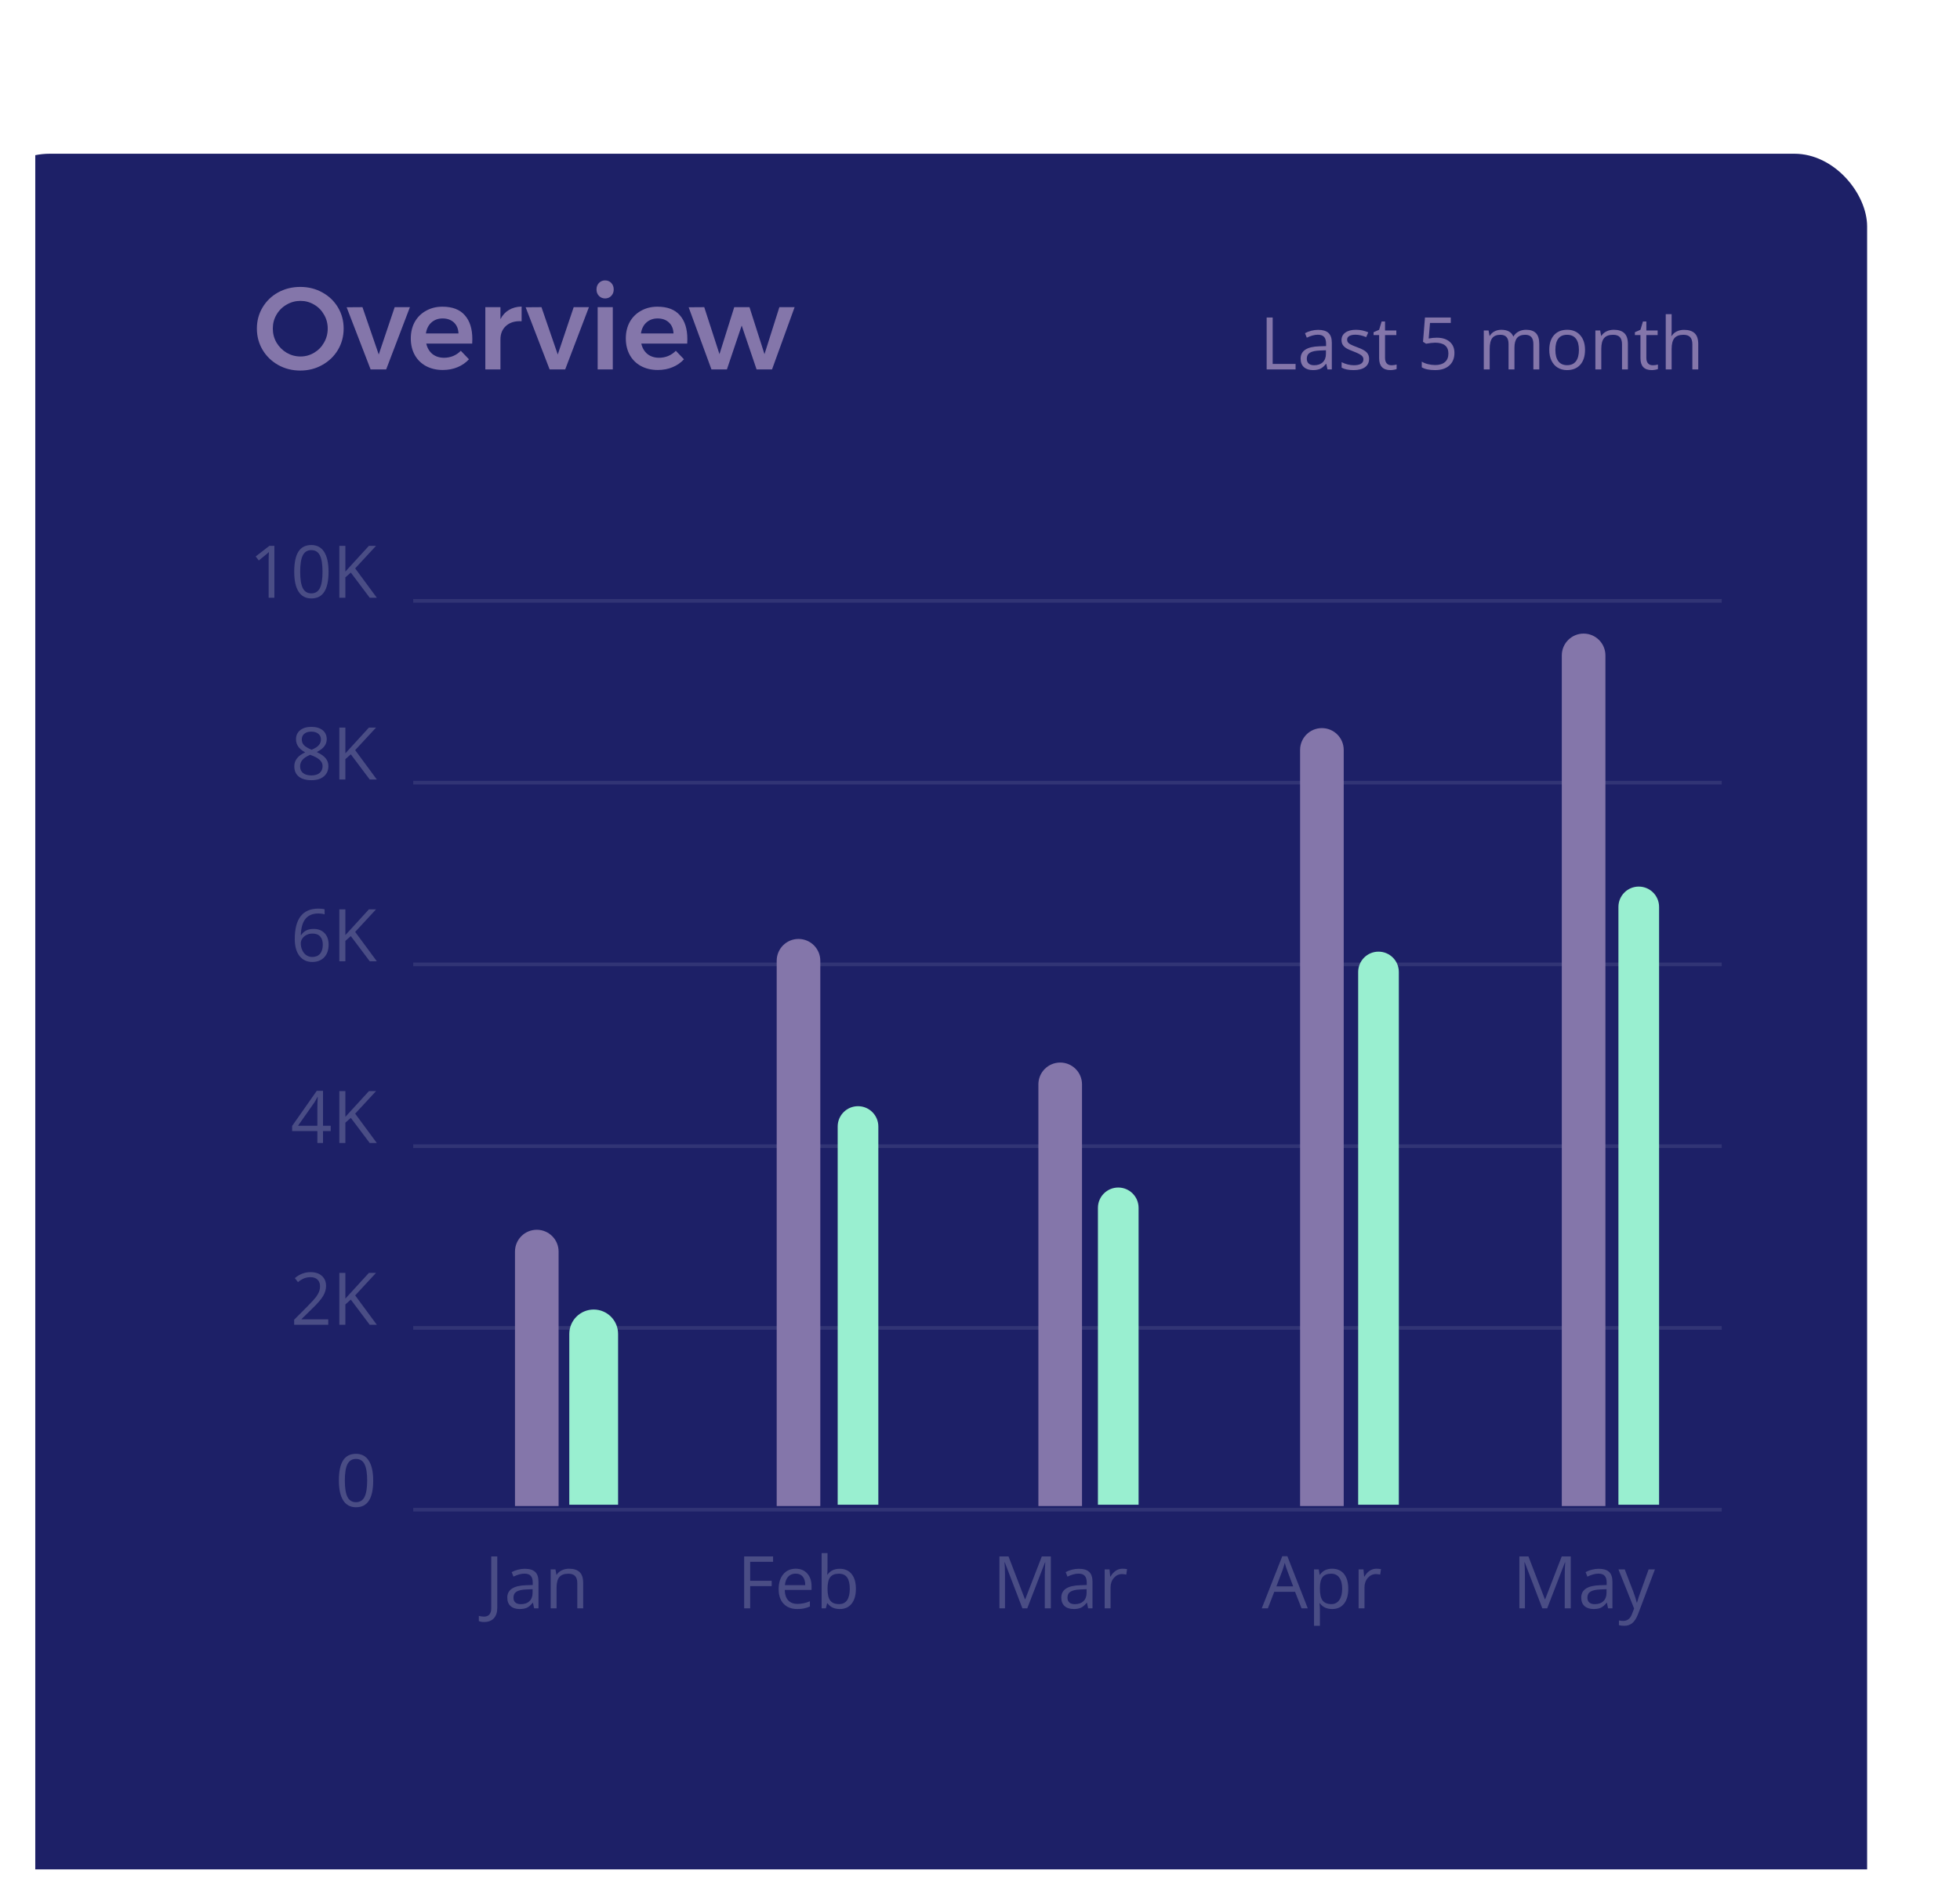 <svg width="241" height="234" viewBox="0 0 241 234" fill="none" xmlns="http://www.w3.org/2000/svg">
<g clip-path="url(#clip0_2_554)" filter="url(#filter0_d_2_554)">
<g filter="url(#filter1_d_2_554)">
<rect x="4.327" y="0.599" width="232.404" height="225.253" rx="8.939" fill="#1D2067"/>
</g>
<path d="M36.92 31.275C37.912 31.275 38.813 31.499 39.623 31.947C40.443 32.395 41.087 33.011 41.554 33.792C42.021 34.574 42.255 35.442 42.255 36.395C42.255 37.349 42.021 38.221 41.554 39.013C41.087 39.794 40.443 40.414 39.623 40.872C38.813 41.329 37.912 41.558 36.92 41.558C35.929 41.558 35.023 41.329 34.203 40.872C33.393 40.414 32.754 39.794 32.287 39.013C31.819 38.221 31.586 37.349 31.586 36.395C31.586 35.442 31.819 34.574 32.287 33.792C32.754 33.011 33.393 32.395 34.203 31.947C35.023 31.499 35.929 31.275 36.92 31.275ZM36.949 32.991C36.339 32.991 35.772 33.144 35.247 33.449C34.723 33.745 34.308 34.155 34.003 34.679C33.698 35.194 33.545 35.766 33.545 36.395C33.545 37.025 33.698 37.601 34.003 38.126C34.318 38.65 34.732 39.065 35.247 39.37C35.772 39.675 36.339 39.828 36.949 39.828C37.55 39.828 38.107 39.675 38.622 39.37C39.137 39.065 39.542 38.65 39.838 38.126C40.143 37.601 40.296 37.025 40.296 36.395C40.296 35.766 40.143 35.194 39.838 34.679C39.542 34.155 39.137 33.745 38.622 33.449C38.107 33.144 37.55 32.991 36.949 32.991ZM42.623 33.778L44.568 33.764L46.57 39.584L48.529 33.764H50.403L47.485 41.415H45.569L42.623 33.778ZM54.401 33.706C55.621 33.706 56.537 34.054 57.147 34.751C57.767 35.447 58.077 36.424 58.077 37.682C58.077 37.93 58.072 38.116 58.062 38.24H52.413C52.537 38.784 52.79 39.213 53.171 39.527C53.562 39.832 54.039 39.985 54.601 39.985C54.992 39.985 55.364 39.913 55.717 39.77C56.079 39.618 56.394 39.403 56.661 39.127L57.662 40.171C57.28 40.59 56.813 40.915 56.26 41.143C55.717 41.372 55.111 41.487 54.444 41.487C53.662 41.487 52.971 41.325 52.37 41C51.779 40.676 51.321 40.223 50.997 39.642C50.673 39.051 50.511 38.374 50.511 37.611C50.511 36.848 50.673 36.171 50.997 35.58C51.331 34.989 51.793 34.531 52.384 34.207C52.976 33.873 53.648 33.706 54.401 33.706ZM56.375 36.996C56.355 36.433 56.17 35.985 55.817 35.651C55.464 35.318 54.997 35.151 54.415 35.151C53.872 35.151 53.414 35.318 53.042 35.651C52.68 35.976 52.456 36.424 52.37 36.996H56.375ZM61.535 35.237C61.792 34.741 62.14 34.364 62.579 34.107C63.027 33.84 63.546 33.702 64.138 33.692V35.494C63.346 35.447 62.712 35.633 62.235 36.052C61.768 36.462 61.535 37.02 61.535 37.725V41.415H59.675V33.764H61.535V35.237ZM64.634 33.778L66.579 33.764L68.581 39.584L70.541 33.764H72.414L69.497 41.415H67.58L64.634 33.778ZM73.488 33.764H75.348V41.415H73.488V33.764ZM74.404 30.474C74.709 30.474 74.961 30.579 75.162 30.789C75.362 30.999 75.462 31.266 75.462 31.59C75.462 31.904 75.362 32.167 75.162 32.376C74.961 32.586 74.709 32.691 74.404 32.691C74.099 32.691 73.846 32.586 73.646 32.376C73.445 32.167 73.345 31.904 73.345 31.59C73.345 31.266 73.445 30.999 73.646 30.789C73.846 30.579 74.099 30.474 74.404 30.474ZM80.84 33.706C82.06 33.706 82.975 34.054 83.586 34.751C84.205 35.447 84.515 36.424 84.515 37.682C84.515 37.93 84.51 38.116 84.501 38.24H78.852C78.976 38.784 79.228 39.213 79.61 39.527C80.001 39.832 80.477 39.985 81.04 39.985C81.431 39.985 81.803 39.913 82.155 39.77C82.518 39.618 82.832 39.403 83.099 39.127L84.1 40.171C83.719 40.59 83.252 40.915 82.699 41.143C82.155 41.372 81.55 41.487 80.883 41.487C80.101 41.487 79.409 41.325 78.809 41C78.218 40.676 77.76 40.223 77.436 39.642C77.112 39.051 76.95 38.374 76.95 37.611C76.95 36.848 77.112 36.171 77.436 35.58C77.77 34.989 78.232 34.531 78.823 34.207C79.414 33.873 80.087 33.706 80.84 33.706ZM82.813 36.996C82.794 36.433 82.608 35.985 82.256 35.651C81.903 35.318 81.436 35.151 80.854 35.151C80.311 35.151 79.853 35.318 79.481 35.651C79.119 35.976 78.895 36.424 78.809 36.996H82.813ZM84.676 33.778L86.593 33.764L88.466 39.542L90.282 33.764H92.156L94.001 39.542L95.831 33.764H97.705L94.93 41.415H93.028L91.198 36.023L89.381 41.415H87.479L84.676 33.778Z" fill="#8476AA"/>
<path d="M155.747 41.415V35.034H156.489V40.743H159.304V41.415H155.747ZM163.224 41.415L163.079 40.734H163.045C162.806 41.034 162.567 41.238 162.329 41.345C162.093 41.45 161.798 41.502 161.443 41.502C160.968 41.502 160.596 41.38 160.325 41.136C160.058 40.891 159.924 40.544 159.924 40.093C159.924 39.127 160.696 38.62 162.241 38.574L163.053 38.548V38.251C163.053 37.876 162.972 37.599 162.809 37.422C162.649 37.241 162.391 37.151 162.036 37.151C161.638 37.151 161.187 37.273 160.683 37.518L160.461 36.963C160.696 36.835 160.954 36.735 161.233 36.662C161.516 36.589 161.798 36.553 162.08 36.553C162.65 36.553 163.072 36.68 163.346 36.933C163.622 37.186 163.76 37.592 163.76 38.151V41.415H163.224ZM161.587 40.904C162.038 40.904 162.391 40.781 162.647 40.533C162.906 40.286 163.036 39.94 163.036 39.495V39.063L162.311 39.093C161.735 39.114 161.319 39.204 161.063 39.364C160.81 39.521 160.683 39.767 160.683 40.101C160.683 40.363 160.762 40.563 160.919 40.699C161.079 40.836 161.302 40.904 161.587 40.904ZM168.343 40.11C168.343 40.555 168.177 40.899 167.846 41.14C167.514 41.382 167.048 41.502 166.449 41.502C165.815 41.502 165.32 41.402 164.965 41.201V40.529C165.195 40.645 165.441 40.737 165.703 40.804C165.967 40.871 166.222 40.904 166.466 40.904C166.845 40.904 167.136 40.845 167.339 40.726C167.543 40.603 167.645 40.419 167.645 40.171C167.645 39.985 167.563 39.827 167.4 39.696C167.24 39.562 166.926 39.405 166.458 39.224C166.012 39.058 165.695 38.914 165.506 38.792C165.32 38.667 165.18 38.526 165.087 38.369C164.997 38.212 164.952 38.024 164.952 37.806C164.952 37.416 165.11 37.109 165.428 36.885C165.745 36.658 166.18 36.544 166.733 36.544C167.248 36.544 167.751 36.649 168.243 36.859L167.985 37.448C167.505 37.25 167.07 37.151 166.68 37.151C166.337 37.151 166.078 37.205 165.903 37.312C165.729 37.42 165.641 37.569 165.641 37.758C165.641 37.886 165.673 37.995 165.737 38.085C165.804 38.175 165.911 38.261 166.056 38.343C166.202 38.424 166.481 38.542 166.894 38.696C167.461 38.903 167.844 39.111 168.042 39.32C168.243 39.53 168.343 39.793 168.343 40.11ZM171.071 40.904C171.199 40.904 171.323 40.896 171.442 40.878C171.561 40.858 171.656 40.838 171.726 40.817V41.371C171.647 41.409 171.531 41.44 171.376 41.463C171.225 41.489 171.088 41.502 170.966 41.502C170.041 41.502 169.578 41.015 169.578 40.04V37.195H168.893V36.846L169.578 36.544L169.884 35.523H170.303V36.632H171.691V37.195H170.303V40.01C170.303 40.298 170.371 40.519 170.508 40.673C170.645 40.827 170.832 40.904 171.071 40.904ZM176.671 37.518C177.343 37.518 177.871 37.685 178.255 38.02C178.642 38.351 178.836 38.807 178.836 39.386C178.836 40.046 178.625 40.564 178.203 40.939C177.784 41.315 177.205 41.502 176.466 41.502C175.747 41.502 175.198 41.388 174.82 41.158V40.459C175.024 40.59 175.277 40.694 175.58 40.769C175.882 40.842 176.18 40.878 176.474 40.878C176.986 40.878 177.384 40.758 177.666 40.516C177.951 40.275 178.094 39.925 178.094 39.469C178.094 38.578 177.548 38.133 176.457 38.133C176.18 38.133 175.811 38.175 175.348 38.26L174.973 38.02L175.213 35.034H178.386V35.702H175.833L175.671 37.618C176.006 37.551 176.339 37.518 176.671 37.518ZM188.542 41.415V38.303C188.542 37.922 188.461 37.637 188.298 37.448C188.135 37.256 187.882 37.16 187.538 37.16C187.087 37.16 186.754 37.289 186.539 37.548C186.324 37.807 186.216 38.206 186.216 38.744V41.415H185.491V38.303C185.491 37.922 185.41 37.637 185.247 37.448C185.084 37.256 184.83 37.16 184.483 37.16C184.029 37.16 183.696 37.297 183.484 37.57C183.274 37.841 183.17 38.286 183.17 38.906V41.415H182.445V36.632H183.034L183.152 37.286H183.187C183.324 37.053 183.516 36.872 183.763 36.741C184.013 36.61 184.293 36.544 184.601 36.544C185.349 36.544 185.838 36.815 186.068 37.356H186.102C186.245 37.106 186.452 36.908 186.722 36.763C186.993 36.617 187.301 36.544 187.648 36.544C188.189 36.544 188.593 36.684 188.861 36.963C189.131 37.24 189.267 37.684 189.267 38.294V41.415H188.542ZM194.893 39.019C194.893 39.799 194.696 40.408 194.303 40.848C193.911 41.284 193.368 41.502 192.676 41.502C192.248 41.502 191.868 41.402 191.536 41.201C191.205 41.001 190.949 40.712 190.768 40.337C190.588 39.962 190.498 39.522 190.498 39.019C190.498 38.239 190.693 37.633 191.082 37.199C191.472 36.763 192.014 36.544 192.706 36.544C193.375 36.544 193.906 36.767 194.299 37.212C194.695 37.657 194.893 38.26 194.893 39.019ZM191.248 39.019C191.248 39.63 191.371 40.096 191.615 40.416C191.859 40.736 192.219 40.896 192.693 40.896C193.167 40.896 193.527 40.737 193.771 40.42C194.018 40.1 194.142 39.633 194.142 39.019C194.142 38.411 194.018 37.95 193.771 37.636C193.527 37.318 193.164 37.16 192.684 37.16C192.21 37.16 191.852 37.315 191.611 37.627C191.369 37.938 191.248 38.402 191.248 39.019ZM199.441 41.415V38.321C199.441 37.931 199.352 37.64 199.174 37.448C198.997 37.256 198.719 37.16 198.341 37.16C197.84 37.16 197.474 37.295 197.241 37.566C197.008 37.836 196.892 38.283 196.892 38.906V41.415H196.167V36.632H196.756L196.874 37.286H196.909C197.058 37.051 197.266 36.869 197.533 36.741C197.801 36.61 198.099 36.544 198.428 36.544C199.004 36.544 199.438 36.684 199.729 36.963C200.02 37.24 200.165 37.684 200.165 38.294V41.415H199.441ZM203.203 40.904C203.331 40.904 203.455 40.896 203.574 40.878C203.693 40.858 203.788 40.838 203.858 40.817V41.371C203.779 41.409 203.663 41.44 203.508 41.463C203.357 41.489 203.22 41.502 203.098 41.502C202.173 41.502 201.71 41.015 201.71 40.04V37.195H201.025V36.846L201.71 36.544L202.016 35.523H202.435V36.632H203.823V37.195H202.435V40.01C202.435 40.298 202.503 40.519 202.64 40.673C202.777 40.827 202.964 40.904 203.203 40.904ZM208.091 41.415V38.321C208.091 37.931 208.002 37.64 207.825 37.448C207.647 37.256 207.37 37.16 206.991 37.16C206.488 37.16 206.12 37.297 205.887 37.57C205.657 37.843 205.542 38.292 205.542 38.914V41.415H204.818V34.624H205.542V36.68C205.542 36.927 205.531 37.132 205.507 37.295H205.551C205.694 37.065 205.896 36.885 206.158 36.754C206.422 36.62 206.724 36.553 207.061 36.553C207.646 36.553 208.084 36.693 208.375 36.972C208.669 37.248 208.816 37.689 208.816 38.294V41.415H208.091Z" fill="#8476AA"/>
<g opacity="0.2" clip-path="url(#clip1_2_554)">
<path d="M125.713 193.735L123.548 188.078H123.513C123.554 188.526 123.574 189.059 123.574 189.676V193.735H122.889V187.354H124.006L126.027 192.617H126.062L128.1 187.354H129.209V193.735H128.467V189.623C128.467 189.152 128.487 188.64 128.528 188.087H128.493L126.311 193.735H125.713ZM133.796 193.735L133.652 193.054H133.617C133.378 193.353 133.14 193.557 132.901 193.665C132.666 193.77 132.37 193.822 132.015 193.822C131.541 193.822 131.168 193.7 130.898 193.455C130.63 193.211 130.496 192.863 130.496 192.412C130.496 191.446 131.269 190.94 132.814 190.893L133.626 190.867V190.57C133.626 190.195 133.544 189.919 133.381 189.741C133.221 189.561 132.964 189.47 132.609 189.47C132.21 189.47 131.759 189.593 131.256 189.837L131.033 189.283C131.269 189.155 131.526 189.054 131.806 188.982C132.088 188.909 132.37 188.873 132.652 188.873C133.223 188.873 133.645 188.999 133.918 189.252C134.195 189.505 134.333 189.911 134.333 190.47V193.735H133.796ZM132.159 193.224C132.61 193.224 132.964 193.1 133.22 192.853C133.479 192.606 133.608 192.259 133.608 191.814V191.382L132.884 191.413C132.308 191.433 131.892 191.523 131.635 191.683C131.382 191.84 131.256 192.086 131.256 192.421C131.256 192.683 131.334 192.882 131.491 193.019C131.651 193.156 131.874 193.224 132.159 193.224ZM138.012 188.864C138.225 188.864 138.415 188.881 138.584 188.916L138.483 189.588C138.286 189.545 138.111 189.523 137.96 189.523C137.573 189.523 137.241 189.68 136.965 189.994C136.691 190.308 136.554 190.7 136.554 191.168V193.735H135.83V188.951H136.428L136.511 189.837H136.546C136.723 189.526 136.937 189.286 137.187 189.117C137.437 188.948 137.712 188.864 138.012 188.864Z" fill="white"/>
<path d="M189.643 193.735L187.478 188.078H187.443C187.484 188.526 187.504 189.059 187.504 189.676V193.735H186.819V187.354H187.936L189.957 192.617H189.992L192.03 187.354H193.139V193.735H192.397V189.623C192.397 189.152 192.417 188.64 192.458 188.087H192.423L190.241 193.735H189.643ZM197.726 193.735L197.582 193.054H197.547C197.309 193.353 197.07 193.557 196.831 193.665C196.596 193.77 196.3 193.822 195.945 193.822C195.471 193.822 195.099 193.7 194.828 193.455C194.56 193.211 194.427 192.863 194.427 192.412C194.427 191.446 195.199 190.94 196.744 190.893L197.556 190.867V190.57C197.556 190.195 197.474 189.919 197.312 189.741C197.152 189.561 196.894 189.47 196.539 189.47C196.14 189.47 195.689 189.593 195.186 189.837L194.963 189.283C195.199 189.155 195.457 189.054 195.736 188.982C196.018 188.909 196.3 188.873 196.583 188.873C197.153 188.873 197.575 188.999 197.848 189.252C198.125 189.505 198.263 189.911 198.263 190.47V193.735H197.726ZM196.089 193.224C196.54 193.224 196.894 193.1 197.15 192.853C197.409 192.606 197.539 192.259 197.539 191.814V191.382L196.814 191.413C196.238 191.433 195.822 191.523 195.566 191.683C195.313 191.84 195.186 192.086 195.186 192.421C195.186 192.683 195.265 192.882 195.422 193.019C195.582 193.156 195.804 193.224 196.089 193.224ZM199.001 188.951H199.778L200.825 191.679C201.055 192.302 201.197 192.751 201.253 193.028H201.288C201.325 192.879 201.404 192.626 201.523 192.268C201.646 191.907 202.041 190.802 202.711 188.951H203.487L201.432 194.398C201.228 194.936 200.989 195.317 200.716 195.542C200.445 195.769 200.112 195.882 199.716 195.882C199.495 195.882 199.277 195.857 199.062 195.808V195.227C199.222 195.262 199.401 195.28 199.599 195.28C200.096 195.28 200.451 195 200.664 194.442L200.93 193.761L199.001 188.951Z" fill="white"/>
<path d="M160.035 193.735L159.24 191.705H156.683L155.897 193.735H155.146L157.669 187.327H158.293L160.803 193.735H160.035ZM159.009 191.037L158.267 189.06C158.171 188.81 158.072 188.503 157.97 188.139C157.906 188.419 157.815 188.726 157.695 189.06L156.945 191.037H159.009ZM163.797 193.822C163.486 193.822 163.201 193.765 162.942 193.652C162.686 193.535 162.47 193.358 162.296 193.119H162.243C162.278 193.399 162.296 193.663 162.296 193.914V195.882H161.571V188.951H162.16L162.261 189.606H162.296C162.482 189.344 162.699 189.155 162.946 189.038C163.193 188.922 163.477 188.864 163.797 188.864C164.431 188.864 164.92 189.081 165.264 189.514C165.61 189.948 165.783 190.556 165.783 191.338C165.783 192.124 165.607 192.735 165.255 193.172C164.906 193.605 164.42 193.822 163.797 193.822ZM163.692 189.479C163.203 189.479 162.85 189.614 162.632 189.885C162.413 190.156 162.301 190.586 162.296 191.177V191.338C162.296 192.011 162.408 192.492 162.632 192.783C162.856 193.071 163.215 193.215 163.71 193.215C164.123 193.215 164.446 193.048 164.679 192.713C164.914 192.379 165.032 191.918 165.032 191.33C165.032 190.733 164.914 190.276 164.679 189.959C164.446 189.639 164.117 189.479 163.692 189.479ZM169.235 188.864C169.448 188.864 169.638 188.881 169.807 188.916L169.707 189.588C169.509 189.545 169.334 189.523 169.183 189.523C168.796 189.523 168.464 189.68 168.188 189.994C167.914 190.308 167.777 190.7 167.777 191.168V193.735H167.053V188.951H167.651L167.734 189.837H167.769C167.946 189.526 168.16 189.286 168.41 189.117C168.661 188.948 168.936 188.864 169.235 188.864Z" fill="white"/>
<path d="M92.242 193.735H91.5V187.354H95.057V188.013H92.242V190.348H94.887V191.007H92.242V193.735ZM98.029 193.822C97.322 193.822 96.764 193.607 96.353 193.176C95.946 192.745 95.742 192.147 95.742 191.382C95.742 190.611 95.931 189.999 96.31 189.545C96.691 189.091 97.201 188.864 97.842 188.864C98.441 188.864 98.915 189.062 99.264 189.457C99.614 189.85 99.788 190.37 99.788 191.016V191.474H96.493C96.507 192.035 96.649 192.462 96.916 192.753C97.187 193.044 97.567 193.189 98.055 193.189C98.57 193.189 99.08 193.081 99.583 192.866V193.512C99.327 193.623 99.084 193.701 98.854 193.748C98.627 193.797 98.352 193.822 98.029 193.822ZM97.833 189.47C97.449 189.47 97.142 189.596 96.912 189.846C96.685 190.096 96.551 190.442 96.51 190.885H99.011C99.011 190.428 98.909 190.079 98.706 189.837C98.502 189.593 98.211 189.47 97.833 189.47ZM103.254 188.873C103.882 188.873 104.37 189.088 104.716 189.518C105.065 189.946 105.24 190.553 105.24 191.338C105.24 192.124 105.063 192.735 104.711 193.172C104.362 193.605 103.876 193.822 103.254 193.822C102.942 193.822 102.657 193.765 102.398 193.652C102.142 193.535 101.927 193.358 101.752 193.119H101.7L101.547 193.735H101.028V186.943H101.752V188.593C101.752 188.963 101.741 189.294 101.717 189.588H101.752C102.09 189.111 102.59 188.873 103.254 188.873ZM103.149 189.479C102.654 189.479 102.298 189.622 102.08 189.907C101.861 190.189 101.752 190.666 101.752 191.338C101.752 192.011 101.864 192.492 102.088 192.783C102.312 193.071 102.672 193.215 103.166 193.215C103.612 193.215 103.943 193.054 104.161 192.731C104.38 192.405 104.489 191.938 104.489 191.33C104.489 190.707 104.38 190.243 104.161 189.937C103.943 189.632 103.606 189.479 103.149 189.479Z" fill="white"/>
<path d="M59.522 195.415C59.248 195.415 59.033 195.376 58.876 195.297V194.664C59.082 194.722 59.298 194.752 59.522 194.752C59.81 194.752 60.028 194.664 60.176 194.49C60.328 194.315 60.403 194.063 60.403 193.735V187.354H61.145V193.674C61.145 194.226 61.006 194.654 60.726 194.957C60.447 195.262 60.045 195.415 59.522 195.415ZM65.676 193.735L65.532 193.054H65.497C65.258 193.353 65.02 193.557 64.781 193.665C64.545 193.77 64.25 193.822 63.895 193.822C63.421 193.822 63.048 193.7 62.778 193.455C62.51 193.211 62.376 192.863 62.376 192.412C62.376 191.446 63.149 190.94 64.694 190.893L65.505 190.867V190.57C65.505 190.195 65.424 189.919 65.261 189.741C65.101 189.561 64.844 189.47 64.489 189.47C64.09 189.47 63.639 189.593 63.136 189.837L62.913 189.283C63.149 189.155 63.406 189.054 63.685 188.982C63.968 188.909 64.25 188.873 64.532 188.873C65.103 188.873 65.524 188.999 65.798 189.252C66.074 189.505 66.213 189.911 66.213 190.47V193.735H65.676ZM64.039 193.224C64.49 193.224 64.844 193.1 65.1 192.853C65.359 192.606 65.488 192.259 65.488 191.814V191.382L64.763 191.413C64.187 191.433 63.771 191.523 63.515 191.683C63.262 191.84 63.136 192.086 63.136 192.421C63.136 192.683 63.214 192.882 63.371 193.019C63.531 193.156 63.754 193.224 64.039 193.224ZM70.983 193.735V190.64C70.983 190.25 70.894 189.959 70.717 189.767C70.539 189.575 70.261 189.479 69.883 189.479C69.383 189.479 69.016 189.614 68.783 189.885C68.55 190.156 68.434 190.602 68.434 191.225V193.735H67.71V188.951H68.299L68.417 189.606H68.452C68.6 189.37 68.808 189.188 69.076 189.06C69.343 188.929 69.642 188.864 69.97 188.864C70.547 188.864 70.98 189.003 71.271 189.283C71.562 189.559 71.707 190.003 71.707 190.614V193.735H70.983Z" fill="white"/>
</g>
<g opacity="0.1">
<path d="M50.807 114.567H211.702" stroke="#EDE9F2" stroke-width="0.447"/>
<path d="M50.807 69.874H211.702" stroke="#EDE9F2" stroke-width="0.447"/>
<path d="M50.807 92.22H211.702" stroke="#EDE9F2" stroke-width="0.447"/>
<path d="M50.807 136.913H211.702" stroke="#EDE9F2" stroke-width="0.447"/>
<path d="M50.807 159.26H211.702" stroke="#EDE9F2" stroke-width="0.447"/>
<path d="M50.807 181.606H211.702" stroke="#EDE9F2" stroke-width="0.447"/>
</g>
<g opacity="0.2" clip-path="url(#clip2_2_554)">
<path d="M38.281 85.362C38.863 85.362 39.324 85.497 39.665 85.768C40.005 86.038 40.175 86.412 40.175 86.889C40.175 87.204 40.078 87.49 39.883 87.749C39.688 88.008 39.377 88.244 38.949 88.456C39.467 88.704 39.835 88.964 40.053 89.238C40.271 89.508 40.38 89.822 40.38 90.18C40.38 90.71 40.196 91.133 39.826 91.45C39.457 91.765 38.95 91.922 38.307 91.922C37.627 91.922 37.103 91.773 36.736 91.477C36.37 91.177 36.186 90.754 36.186 90.207C36.186 89.476 36.631 88.907 37.522 88.5C37.12 88.273 36.832 88.029 36.657 87.767C36.483 87.502 36.396 87.207 36.396 86.881C36.396 86.418 36.566 86.05 36.906 85.776C37.25 85.5 37.708 85.362 38.281 85.362ZM36.902 90.224C36.902 90.573 37.023 90.845 37.264 91.04C37.509 91.235 37.85 91.332 38.29 91.332C38.723 91.332 39.061 91.231 39.303 91.027C39.544 90.823 39.665 90.544 39.665 90.189C39.665 89.907 39.551 89.657 39.324 89.438C39.097 89.217 38.702 89.003 38.137 88.797C37.704 88.983 37.389 89.19 37.194 89.416C36.999 89.641 36.902 89.91 36.902 90.224ZM38.272 85.951C37.909 85.951 37.624 86.038 37.417 86.213C37.21 86.388 37.107 86.62 37.107 86.911C37.107 87.179 37.193 87.409 37.365 87.601C37.536 87.793 37.853 87.985 38.316 88.177C38.732 88.002 39.026 87.815 39.198 87.614C39.372 87.413 39.46 87.179 39.46 86.911C39.46 86.617 39.353 86.385 39.141 86.213C38.931 86.038 38.642 85.951 38.272 85.951ZM46.334 91.835H45.461L43.135 88.74L42.467 89.334V91.835H41.725V85.454H42.467V88.618L45.361 85.454H46.238L43.671 88.225L46.334 91.835Z" fill="white"/>
<path d="M40.363 158.874H36.169V158.25L37.849 156.561C38.361 156.043 38.699 155.673 38.862 155.452C39.025 155.231 39.147 155.016 39.228 154.806C39.31 154.597 39.35 154.371 39.35 154.13C39.35 153.789 39.247 153.52 39.041 153.322C38.834 153.122 38.547 153.021 38.181 153.021C37.916 153.021 37.664 153.065 37.426 153.152C37.19 153.24 36.927 153.398 36.636 153.628L36.252 153.135C36.839 152.646 37.48 152.402 38.172 152.402C38.771 152.402 39.241 152.556 39.582 152.864C39.922 153.17 40.093 153.581 40.093 154.099C40.093 154.504 39.979 154.904 39.752 155.3C39.525 155.695 39.1 156.196 38.478 156.801L37.081 158.167V158.202H40.363V158.874ZM46.334 158.874H45.461L43.135 155.78L42.467 156.373V158.874H41.725V152.493H42.467V155.657L45.361 152.493H46.238L43.671 155.265L46.334 158.874Z" fill="white"/>
<path d="M45.889 178.021C45.889 179.124 45.714 179.948 45.365 180.492C45.019 181.036 44.488 181.308 43.772 181.308C43.085 181.308 42.563 181.03 42.205 180.474C41.847 179.916 41.668 179.098 41.668 178.021C41.668 176.91 41.841 176.085 42.187 175.547C42.534 175.008 43.062 174.739 43.772 174.739C44.464 174.739 44.989 175.02 45.347 175.582C45.708 176.143 45.889 176.956 45.889 178.021ZM42.401 178.021C42.401 178.95 42.51 179.626 42.729 180.051C42.947 180.473 43.295 180.684 43.772 180.684C44.255 180.684 44.604 180.47 44.819 180.042C45.038 179.612 45.147 178.938 45.147 178.021C45.147 177.105 45.038 176.434 44.819 176.009C44.604 175.582 44.255 175.368 43.772 175.368C43.295 175.368 42.947 175.579 42.729 176.001C42.51 176.42 42.401 177.093 42.401 178.021Z" fill="white"/>
<path d="M36.243 111.453C36.243 110.199 36.486 109.262 36.972 108.642C37.461 108.02 38.182 107.708 39.137 107.708C39.465 107.708 39.724 107.736 39.913 107.791V108.415C39.69 108.343 39.433 108.306 39.145 108.306C38.462 108.306 37.939 108.52 37.578 108.948C37.218 109.373 37.02 110.042 36.985 110.956H37.037C37.357 110.455 37.864 110.205 38.556 110.205C39.129 110.205 39.58 110.378 39.909 110.724C40.241 111.071 40.407 111.54 40.407 112.134C40.407 112.797 40.225 113.32 39.861 113.701C39.5 114.079 39.011 114.268 38.395 114.268C37.734 114.268 37.21 114.021 36.823 113.526C36.436 113.029 36.243 112.338 36.243 111.453ZM38.386 113.653C38.799 113.653 39.119 113.523 39.346 113.264C39.576 113.003 39.691 112.626 39.691 112.134C39.691 111.712 39.585 111.38 39.372 111.139C39.16 110.897 38.843 110.777 38.421 110.777C38.159 110.777 37.919 110.831 37.701 110.938C37.482 111.046 37.308 111.194 37.177 111.383C37.049 111.572 36.985 111.769 36.985 111.973C36.985 112.272 37.043 112.552 37.16 112.811C37.276 113.07 37.44 113.275 37.653 113.426C37.868 113.577 38.112 113.653 38.386 113.653ZM46.334 114.181H45.461L43.135 111.087L42.467 111.68V114.181H41.725V107.8H42.467V110.964L45.361 107.8H46.238L43.671 110.572L46.334 114.181Z" fill="white"/>
<path d="M33.738 69.488H33.031V64.94C33.031 64.562 33.042 64.204 33.066 63.867C33.004 63.928 32.936 63.992 32.86 64.058C32.785 64.126 32.438 64.409 31.822 64.91L31.438 64.412L33.127 63.107H33.738V69.488ZM40.398 66.289C40.398 67.392 40.223 68.215 39.874 68.759C39.528 69.303 38.997 69.575 38.281 69.575C37.594 69.575 37.072 69.297 36.714 68.742C36.356 68.183 36.177 67.365 36.177 66.289C36.177 65.177 36.351 64.352 36.697 63.814C37.043 63.276 37.571 63.007 38.281 63.007C38.974 63.007 39.499 63.288 39.857 63.849C40.218 64.411 40.398 65.224 40.398 66.289ZM36.911 66.289C36.911 67.217 37.02 67.894 37.238 68.318C37.456 68.74 37.804 68.951 38.281 68.951C38.764 68.951 39.113 68.737 39.329 68.31C39.547 67.879 39.656 67.205 39.656 66.289C39.656 65.372 39.547 64.702 39.329 64.277C39.113 63.849 38.764 63.635 38.281 63.635C37.804 63.635 37.456 63.846 37.238 64.268C37.02 64.687 36.911 65.361 36.911 66.289ZM46.334 69.488H45.461L43.135 66.394L42.467 66.987V69.488H41.725V63.107H42.467V66.271L45.361 63.107H46.238L43.671 65.879L46.334 69.488Z" fill="white"/>
<path d="M40.664 135.061H39.717V136.528H39.023V135.061H35.92V134.428L38.949 130.112H39.717V134.402H40.664V135.061ZM39.023 134.402V132.281C39.023 131.865 39.038 131.395 39.067 130.871H39.032C38.892 131.15 38.761 131.382 38.639 131.565L36.645 134.402H39.023ZM46.334 136.528H45.461L43.135 133.433L42.467 134.027V136.528H41.725V130.147H42.467V133.311L45.361 130.147H46.238L43.671 132.918L46.334 136.528Z" fill="white"/>
</g>
<path d="M127.679 129.315C127.679 127.834 128.88 126.634 130.361 126.634V126.634C131.842 126.634 133.043 127.834 133.043 129.315V181.159H127.679V129.315Z" fill="#8476AA"/>
<path d="M135 144.5C135 143.119 136.119 142 137.5 142V142C138.881 142 140 143.119 140 144.5V181H135V144.5Z" fill="#99EFD0"/>
<path d="M95.501 114.12C95.501 112.639 96.701 111.438 98.182 111.438V111.438C99.663 111.438 100.864 112.639 100.864 114.12V181.159H95.501V114.12Z" fill="#8476AA"/>
<path d="M103 134.5C103 133.119 104.119 132 105.5 132V132C106.881 132 108 133.119 108 134.5V181H103V134.5Z" fill="#99EFD0"/>
<path d="M192.037 76.578C192.037 75.097 193.238 73.896 194.719 73.896V73.896C196.2 73.896 197.401 75.097 197.401 76.578V181.159H192.037V76.578Z" fill="#8476AA"/>
<path d="M199 107.5C199 106.119 200.119 105 201.5 105V105C202.881 105 204 106.119 204 107.5V181H199V107.5Z" fill="#99EFD0"/>
<path d="M63.322 149.874C63.322 148.393 64.522 147.193 66.003 147.193V147.193C67.484 147.193 68.685 148.393 68.685 149.874V181.159H63.322V149.874Z" fill="#8476AA"/>
<path d="M70 160C70 158.343 71.343 157 73 157V157C74.657 157 76 158.343 76 160V181H70V160Z" fill="#99EFD0"/>
<path d="M159.858 88.198C159.858 86.717 161.059 85.516 162.54 85.516V85.516C164.021 85.516 165.222 86.717 165.222 88.198V181.159H159.858V88.198Z" fill="#8476AA"/>
<path d="M167 115.5C167 114.119 168.119 113 169.5 113V113C170.881 113 172 114.119 172 115.5V181H167V115.5Z" fill="#99EFD0"/>
</g>
<defs>
<filter id="filter0_d_2_554" x="0.327" y="0.599" width="240.404" height="233.253" filterUnits="userSpaceOnUse" color-interpolation-filters="sRGB">
<feFlood flood-opacity="0" result="BackgroundImageFix"/>
<feColorMatrix in="SourceAlpha" type="matrix" values="0 0 0 0 0 0 0 0 0 0 0 0 0 0 0 0 0 0 127 0" result="hardAlpha"/>
<feOffset dy="4"/>
<feGaussianBlur stdDeviation="2"/>
<feComposite in2="hardAlpha" operator="out"/>
<feColorMatrix type="matrix" values="0 0 0 0 0 0 0 0 0 0 0 0 0 0 0 0 0 0 0.25 0"/>
<feBlend mode="normal" in2="BackgroundImageFix" result="effect1_dropShadow_2_554"/>
<feBlend mode="normal" in="SourceGraphic" in2="effect1_dropShadow_2_554" result="shape"/>
</filter>
<filter id="filter1_d_2_554" x="-56.456" y="-38.73" width="339.667" height="332.516" filterUnits="userSpaceOnUse" color-interpolation-filters="sRGB">
<feFlood flood-opacity="0" result="BackgroundImageFix"/>
<feColorMatrix in="SourceAlpha" type="matrix" values="0 0 0 0 0 0 0 0 0 0 0 0 0 0 0 0 0 0 127 0" result="hardAlpha"/>
<feOffset dx="-7.151" dy="14.302"/>
<feGaussianBlur stdDeviation="26.816"/>
<feColorMatrix type="matrix" values="0 0 0 0 0.323 0 0 0 0 0.446 0 0 0 0 0.545 0 0 0 0.24 0"/>
<feBlend mode="normal" in2="BackgroundImageFix" result="effect1_dropShadow_2_554"/>
<feBlend mode="normal" in="SourceGraphic" in2="effect1_dropShadow_2_554" result="shape"/>
</filter>
<clipPath id="clip0_2_554">
<rect width="232.404" height="225.253" fill="white" transform="translate(4.327 0.599)"/>
</clipPath>
<clipPath id="clip1_2_554">
<rect width="146.593" height="12.514" fill="white" transform="translate(57.065 184.735)"/>
</clipPath>
<clipPath id="clip2_2_554">
<rect width="16.09" height="124.247" fill="white" transform="translate(30.249 60.488)"/>
</clipPath>
</defs>
</svg>
